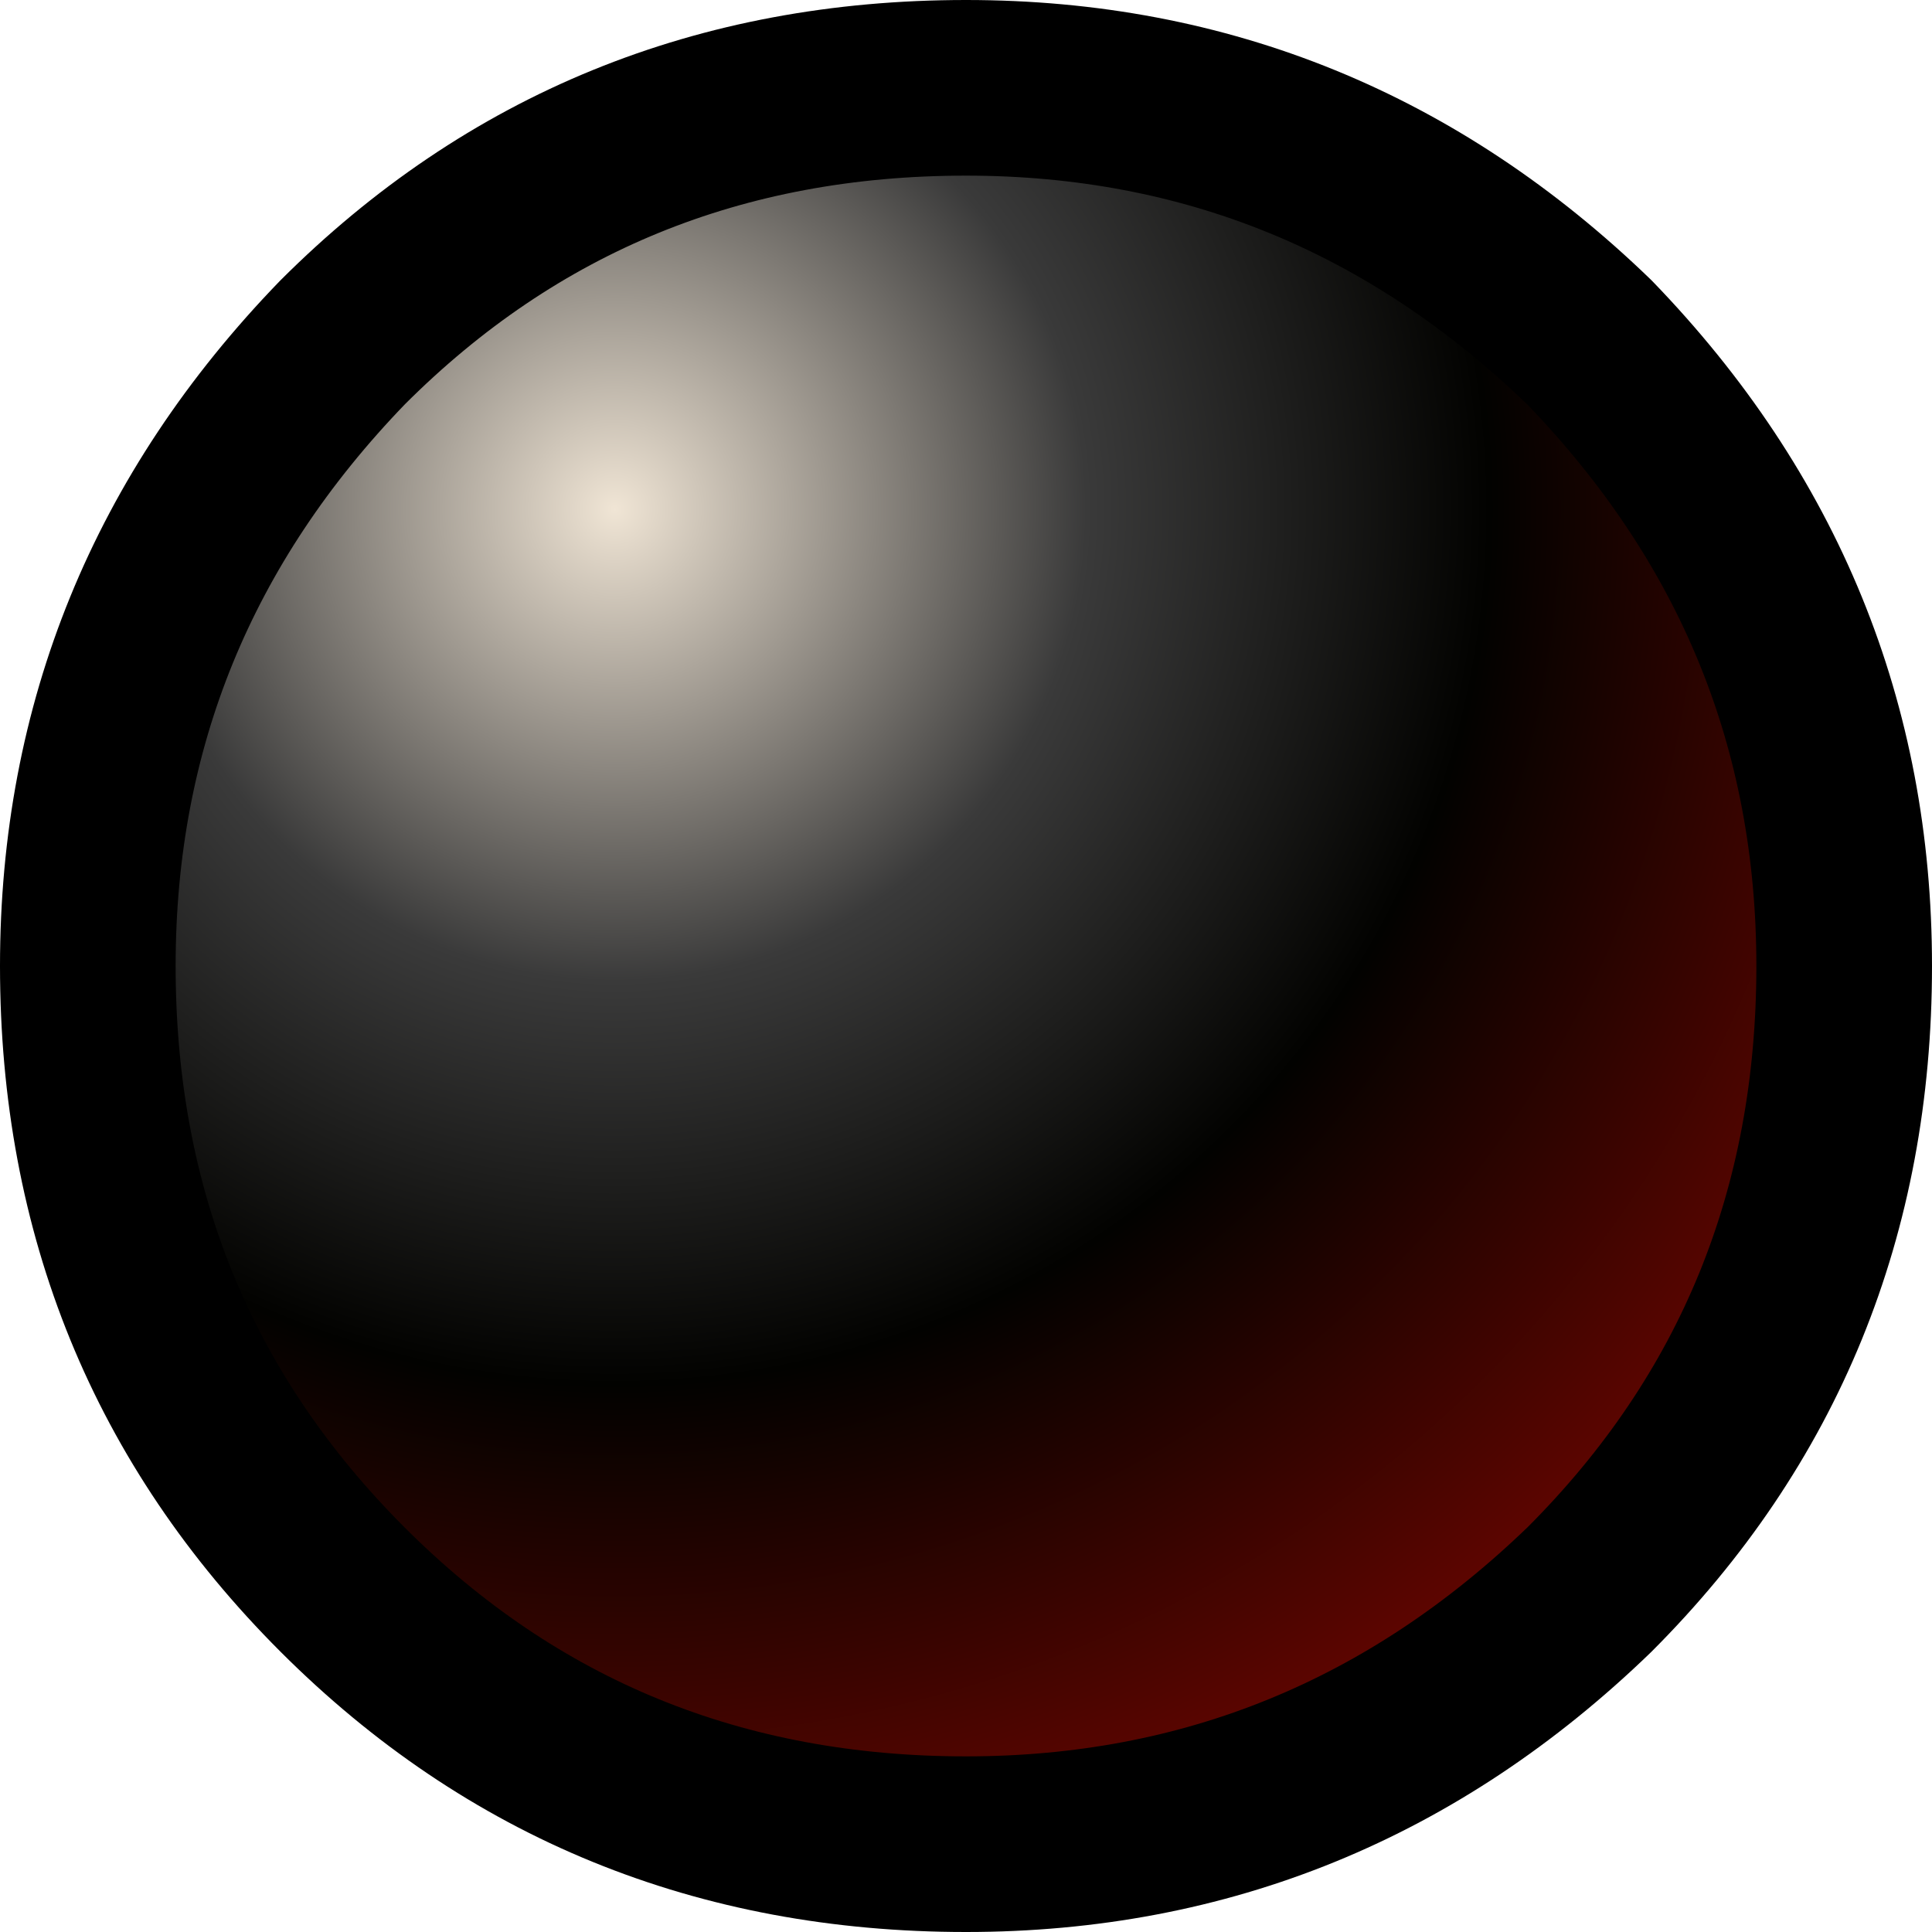 <?xml version="1.0" encoding="UTF-8" standalone="no"?>
<svg xmlns:xlink="http://www.w3.org/1999/xlink" height="11.0px" width="11.0px" xmlns="http://www.w3.org/2000/svg">
  <g transform="matrix(1.0, 0.0, 0.0, 1.0, 5.45, 5.45)">
    <path d="M3.6 -3.5 Q5.05 -2.0 5.05 0.05 5.05 2.15 3.6 3.6 2.1 5.05 0.05 5.05 -2.05 5.05 -3.5 3.6 -4.95 2.15 -4.95 0.05 -4.95 -2.0 -3.5 -3.5 -2.05 -4.95 0.05 -4.95 2.1 -4.95 3.6 -3.5" fill="url(#gradient0)" fill-rule="evenodd" stroke="none"/>
    <path d="M3.6 -3.5 Q5.05 -2.0 5.05 0.05 5.05 2.15 3.6 3.6 2.1 5.05 0.05 5.05 -2.05 5.05 -3.5 3.6 -4.95 2.15 -4.95 0.05 -4.95 -2.0 -3.5 -3.5 -2.05 -4.95 0.05 -4.95 2.1 -4.95 3.6 -3.5 Z" fill="none" stroke="#000000" stroke-linecap="round" stroke-linejoin="round" stroke-width="1.0"/>
  </g>
  <defs>
    <radialGradient cx="0" cy="0" gradientTransform="matrix(0.011, 0.0, 0.0, 0.011, -1.95, -2.55)" gradientUnits="userSpaceOnUse" id="gradient0" r="819.2" spreadMethod="pad">
      <stop offset="0.0" stop-color="#f0e5d5"/>
      <stop offset="0.298" stop-color="#3a3a3a"/>
      <stop offset="0.553" stop-color="#020200"/>
      <stop offset="1.0" stop-color="#830700"/>
    </radialGradient>
  </defs>
</svg>
